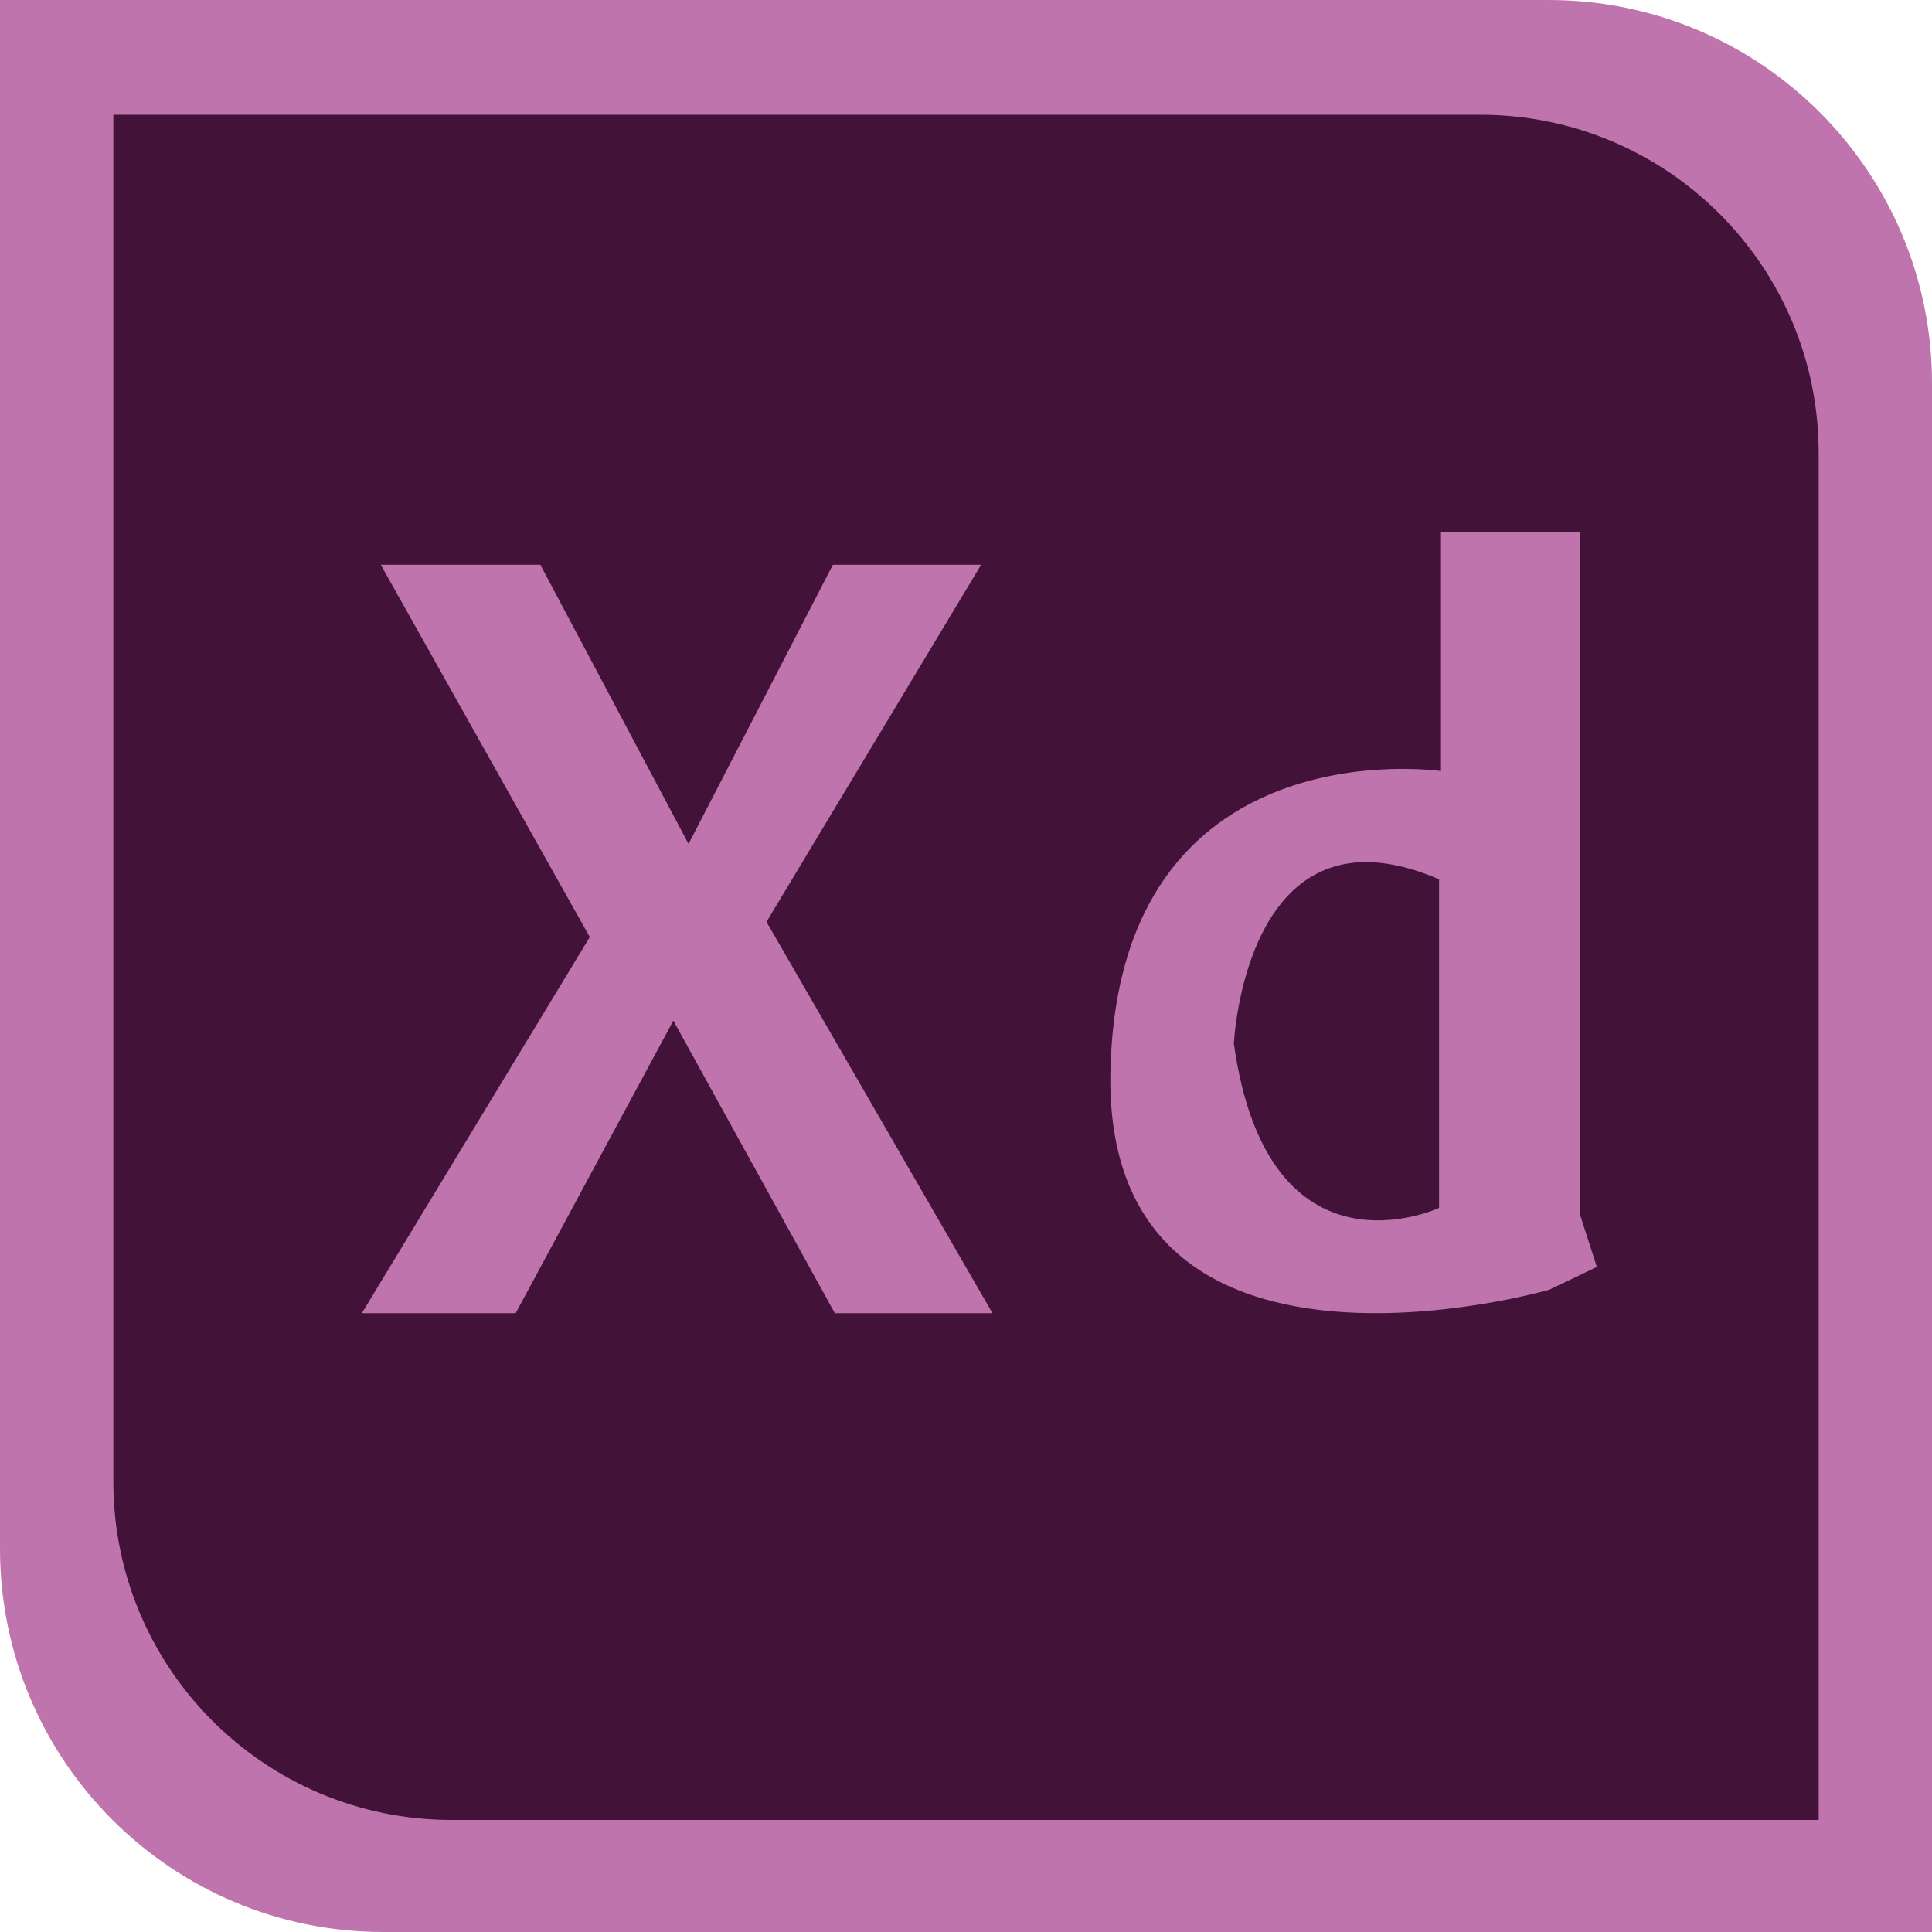 <?xml version="1.0" encoding="UTF-8"?>
<svg id="Calque_2" data-name="Calque 2" xmlns="http://www.w3.org/2000/svg" viewBox="0 0 151.21 151.21">
  <defs>
    <style>
      .cls-1 {
        fill: #431238;
      }

      .cls-1, .cls-2, .cls-3 {
        stroke-width: 0px;
      }

      .cls-2 {
        fill: #132035;
      }

      .cls-3 {
        fill: #bf74ae;
      }
    </style>
  </defs>
  <g id="Calque_1-2" data-name="Calque 1">
    <path class="cls-3" d="M121.21,0H0v121.21c0,16.57,13.43,30,30,30h121.21V30c0-16.57-13.43-30-30-30ZM140.24,140.24H36.62c-14.16,0-25.65-11.48-25.65-25.65V10.98h103.62c14.16,0,25.65,11.48,25.65,25.64v103.62Z"/>
    <path class="cls-2" d="M140.24,36.62v103.62H36.62c-14.16,0-25.65-11.48-25.65-25.65V10.98h103.62c14.16,0,25.65,11.48,25.65,25.64Z"/>
    <path class="cls-1" d="M142.34,35.45v106.99H35.35c-14.62,0-26.48-11.85-26.48-26.48V8.98h106.99c14.62,0,26.48,11.85,26.48,26.47Z"/>
  </g>
  <g id="Calque_2-2" data-name="Calque 2">
    <path class="cls-3" d="M112.78,41.62v18.73s-25.28-3.72-25.87,23.49,34.35,17.1,34.35,17.1l3.72-1.78-1.34-4.16v-53.38h-10.85Z"/>
    <path class="cls-1" d="M112.63,68.82v25.72s-13.38,6.24-16.06-12.86c0,0,.89-19.4,16.06-12.86Z"/>
  </g>
  <g id="Calque_3" data-name="Calque 3">
    <polygon class="cls-3" points="29.8 44.2 46.16 73.34 28.32 102.78 40.36 102.78 52.7 79.88 65.34 102.78 77.68 102.78 59.99 72.15 76.79 44.2 65.19 44.2 53.89 66.05 42.29 44.2 29.8 44.2"/>
  </g>
</svg>